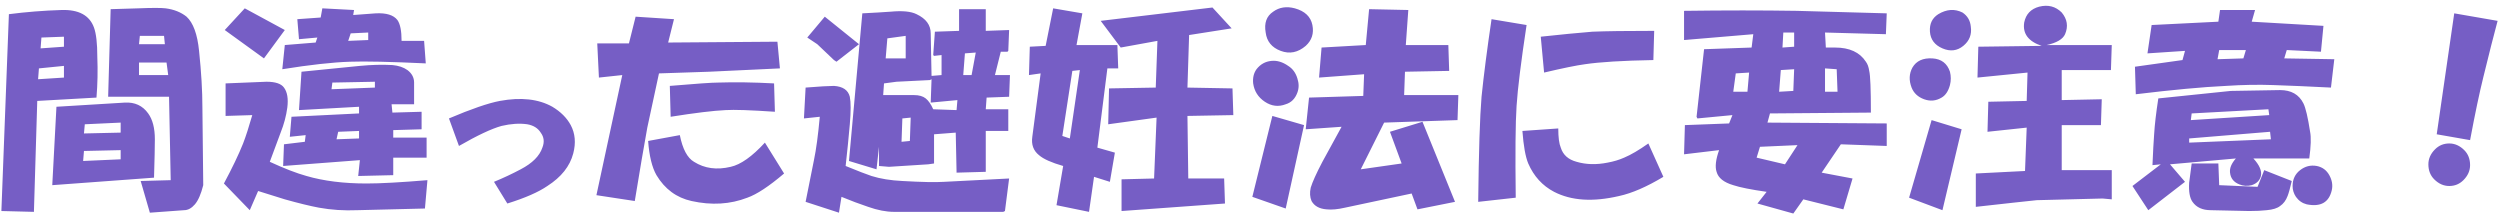 <svg width="562" height="48" viewBox="0 0 562 48" fill="none" xmlns="http://www.w3.org/2000/svg">
<path d="M2 3.188C5.875 2.688 9.812 2.375 13.812 2.25C17.688 2.125 20.125 3.438 21.125 6.188C21.625 7.562 21.875 9.75 21.875 12.75C22 15.875 21.938 18.938 21.688 21.938L8.375 22.688L7.625 47.625L0.312 47.438L2 3.188ZM14.375 17.438V14.812L8.75 15.375L8.562 17.812L14.375 17.438ZM14.375 10.5V8.25L9.312 8.438L9.125 10.875L14.375 10.5ZM34.812 31.312C34.812 32.938 34.75 35.812 34.625 39.938L11.75 41.625L12.688 24L28.062 23.062C30.312 22.938 32.062 23.75 33.312 25.5C34.312 26.875 34.812 28.812 34.812 31.312ZM27.125 35.812V33.75L18.875 33.938L18.688 36.188L27.125 35.812ZM27.125 29.812V27.562L19.062 27.938L18.875 30L27.125 29.812ZM24.875 2.062L31.062 1.875C34.188 1.75 36.25 1.75 37.25 1.875C39.125 2.125 40.688 2.75 41.938 3.75C43.438 5.125 44.375 7.688 44.75 11.438C45.25 16.188 45.5 20.438 45.5 24.188L45.688 41.625C45.188 43.625 44.562 45.062 43.812 45.938C43.062 46.812 42.25 47.25 41.375 47.25L33.688 47.812L31.625 40.688L38.375 40.5L38 21.75H24.312L24.875 2.062ZM37.812 16.875L37.438 14.062H31.25V16.875H37.812ZM37.062 9.938L36.875 8.062H31.438L31.25 9.938H37.062ZM54.65 32.25C55.275 30.625 55.962 28.5 56.712 25.875L50.712 26.062V18.75C53.712 18.625 56.775 18.5 59.9 18.375C61.9 18.375 63.212 18.812 63.837 19.688C64.588 20.688 64.838 22.188 64.588 24.188C64.338 26.062 63.837 27.938 63.087 29.812L60.65 36.375C63.9 37.875 66.65 38.938 68.9 39.562C72.775 40.688 77.275 41.25 82.4 41.25C85.525 41.25 90.088 41 96.088 40.5L95.525 46.875L80.338 47.25C77.338 47.375 74.463 47.188 71.713 46.688C69.713 46.312 67.15 45.688 64.025 44.812C62.025 44.188 60.025 43.562 58.025 42.938L56.15 47.25L50.337 41.25C52.212 37.75 53.65 34.75 54.65 32.25ZM55.025 1.875L64.025 6.75L59.337 13.125L50.525 6.75L55.025 1.875ZM64.025 10.125L70.963 9.562L71.338 8.438L67.213 8.812L66.838 4.312L72.088 3.938L72.463 1.875L79.588 2.25L79.4 3.375L84.463 3C86.838 2.875 88.463 3.375 89.338 4.5C89.963 5.375 90.275 6.938 90.275 9.188H95.338L95.713 14.25C87.713 13.875 82.025 13.75 78.65 13.875C74.775 14 69.713 14.562 63.462 15.562L64.025 10.125ZM63.837 32.438L68.525 31.875L68.713 30.375L65.15 30.75L65.525 26.25L80.713 25.5V24L67.213 24.75L67.775 16.125L80.9 14.812C83.525 14.562 85.963 14.5 88.213 14.625C89.588 14.75 90.713 15.125 91.588 15.75C92.588 16.5 93.088 17.438 93.088 18.562V23.438H88.025L88.213 25.312L94.775 25.125V29.062L88.4 29.25V30.938H95.9V35.438H88.4V39.375L80.525 39.562L80.9 36L63.65 37.312L63.837 32.438ZM84.275 19.688V18.375L74.713 18.562L74.525 20.062L84.275 19.688ZM80.713 31.125V29.438L76.025 29.625L75.65 31.312L80.713 31.125ZM82.775 9V7.312L78.838 7.5L78.275 9.188L82.775 9ZM123.05 41.812C121.05 43.188 118.05 44.5 114.05 45.75L111.05 40.875C113.175 40 115.175 39.062 117.05 38.062C119.675 36.688 121.3 35.062 121.925 33.188C122.425 31.938 122.3 30.812 121.55 29.812C120.925 28.812 119.925 28.188 118.55 27.938C116.8 27.688 114.863 27.812 112.738 28.312C110.488 28.938 107.3 30.438 103.175 32.812L100.925 26.625C105.925 24.5 109.738 23.188 112.363 22.688C117.113 21.812 121.05 22.25 124.175 24C126.05 25.125 127.425 26.5 128.3 28.125C129.3 30 129.488 32.125 128.863 34.5C128.113 37.375 126.175 39.812 123.05 41.812ZM137.262 29.062L139.887 16.875L134.637 17.438L134.262 9.75H141.387L142.887 3.75L151.512 4.312L150.2 9.562L174.762 9.375L175.325 15.375L159.387 16.125L148.137 16.5C147.262 20.5 146.387 24.562 145.512 28.688C144.762 32.812 143.825 38.312 142.7 45.188L134.075 43.875L137.262 29.062ZM164.262 37.5C166.512 37 169.075 35.188 171.95 32.062L176.262 39C172.887 41.875 170.137 43.688 168.012 44.438C164.137 45.938 159.95 46.188 155.45 45.188C152.075 44.438 149.45 42.5 147.575 39.375C146.575 37.625 145.95 35.062 145.7 31.688L152.825 30.375C153.45 33.5 154.512 35.5 156.012 36.375C158.387 37.875 161.137 38.25 164.262 37.5ZM161.45 18.562C165.2 18.438 169.387 18.5 174.012 18.75L174.2 25.125C168.7 24.75 165.012 24.625 163.137 24.75C160.387 24.875 156.262 25.375 150.762 26.25L150.575 19.312C156.45 18.812 160.075 18.562 161.45 18.562ZM191.038 27.938C190.788 30.812 190.475 33.938 190.1 37.312C192.85 38.438 194.788 39.188 195.913 39.562C197.913 40.188 200.225 40.562 202.85 40.688C207.225 40.938 210.35 41 212.225 40.875L226.85 40.125L225.913 47.438L225.538 47.625H200.975C199.225 47.625 197.288 47.25 195.163 46.5C193.288 45.875 191.288 45.125 189.163 44.25L188.6 47.812L181.1 45.375C181.725 42.25 182.35 39.125 182.975 36C183.475 33.625 183.913 30.375 184.288 26.25L180.725 26.625L181.1 19.688C184.225 19.438 186.35 19.312 187.475 19.312C189.475 19.438 190.663 20.25 191.038 21.75C191.288 23 191.288 25.062 191.038 27.938ZM185.413 3.75L193.1 9.938L188.038 13.875L187.475 13.5L183.725 9.938L181.475 8.438L185.413 3.75ZM211.663 16.875V12.375L209.975 12.562L209.788 12.375L210.163 7.125L215.6 6.938V2.062H221.6V6.938L226.85 6.75L226.663 11.438L226.475 11.625H224.975L223.663 16.875H227.038L226.85 21.75L221.788 21.938L221.6 24.562H226.663V29.438H221.6V38.625L215.038 38.812L214.85 29.812L209.975 30.188V36.75L208.663 36.938L199.85 37.5L197.6 37.312V33L197.038 38.062L190.85 36.188L193.85 3C196.35 2.875 198.475 2.75 200.225 2.625C202.85 2.375 204.788 2.562 206.038 3.188C208.163 4.188 209.225 5.625 209.225 7.5L209.413 17.062L211.663 16.875ZM208.1 22.125C208.725 22.625 209.288 23.438 209.788 24.562L215.038 24.75L215.225 22.5L209.225 23.062L209.413 17.812L209.038 18L201.538 18.375L198.725 18.75L198.538 21.375C199.788 21.375 201.038 21.375 202.288 21.375C203.288 21.375 204.35 21.375 205.475 21.375C206.6 21.375 207.475 21.625 208.1 22.125ZM203.6 13.125V8.062L199.475 8.625L199.1 13.125H203.6ZM202.663 31.875L204.538 31.688L204.725 26.438L202.85 26.625L202.663 31.875ZM218.413 16.875L219.35 11.812L216.913 12L216.538 16.875H218.413ZM231.5 10.5L235.062 10.312L236.75 1.875L243.312 3L242 10.125H251.188L251.375 15.375H248.938L246.688 33.188L250.625 34.312L249.5 40.875L245.938 39.75L244.812 47.625L237.5 46.125L239 37.312C236.375 36.562 234.562 35.75 233.562 34.875C232.312 33.875 231.812 32.5 232.062 30.75L233.938 16.5L231.312 16.875L231.5 10.5ZM240.5 31.125L242.75 15.75L241.062 15.938L238.812 30.562L240.5 31.125ZM272.562 1.688L276.875 6.375L267.312 7.875L266.938 19.688L277.062 19.875L277.25 25.875L266.938 26.062L267.125 40.125H275.188L275.375 45.75L252.125 47.438V40.312L259.438 40.125L260 26.438L249.125 27.938L249.312 19.875L259.812 19.688L260.188 9.188L251.938 10.688L247.438 4.688L272.562 1.688ZM286.025 26.062L293.15 28.125L289.025 46.875L281.525 44.25L286.025 26.062ZM284.337 22.875C282.837 21.875 281.962 20.5 281.712 18.75C281.587 17.5 281.837 16.438 282.462 15.562C283.337 14.438 284.462 13.812 285.837 13.688C287.087 13.562 288.337 13.938 289.587 14.812C290.587 15.438 291.275 16.375 291.65 17.625C292.025 18.75 292.025 19.812 291.65 20.812C291.15 22.188 290.275 23.062 289.025 23.438C287.4 24.062 285.837 23.875 284.337 22.875ZM287.9 11.438C285.9 10.688 284.775 9.312 284.525 7.312C284.15 5.188 284.712 3.625 286.212 2.625C287.587 1.625 289.212 1.375 291.087 1.875C293.337 2.5 294.65 3.75 295.025 5.625C295.4 7.5 294.9 9.062 293.525 10.312C291.775 11.812 289.9 12.188 287.9 11.438ZM306.462 21.562L306.65 16.688L296.525 17.438L297.087 10.688L307.025 10.125L307.775 2.062L316.587 2.25L316.025 10.125H325.587L325.775 15.938L315.837 16.125L315.65 21.375H327.837L327.65 27L311.15 27.562L305.9 38.062L315.087 36.75L312.462 29.625L319.775 27.375L327.087 45.375L318.65 47.062L317.337 43.5L302.337 46.688C300.712 47.062 299.337 47.188 298.212 47.062C296.587 46.938 295.462 46.312 294.837 45.188C294.462 44.312 294.4 43.312 294.65 42.188C295.025 40.938 295.9 39 297.275 36.375L301.587 28.5L293.525 29.062L294.275 21.938L306.462 21.562ZM343.175 5.625C341.925 13.875 341.175 19.938 340.925 23.812C340.675 27.562 340.612 34.438 340.737 44.438L332.3 45.375C332.425 34.125 332.675 26.25 333.05 21.75C333.55 16.875 334.3 11.062 335.3 4.312L343.175 5.625ZM350.3 28.875C350.3 30.875 350.487 32.312 350.862 33.188C351.362 34.812 352.55 35.875 354.425 36.375C356.55 37 358.862 37.062 361.362 36.562C362.737 36.312 363.987 35.938 365.112 35.438C366.612 34.812 368.425 33.75 370.55 32.25L373.925 39.75C370.175 42 366.862 43.438 363.987 44.062C358.112 45.438 353.237 45.125 349.362 43.125C346.737 41.75 344.8 39.625 343.55 36.75C342.925 35.25 342.487 32.812 342.237 29.438L350.3 28.875ZM357.987 7.125C360.987 7 365.612 6.938 371.862 6.938L371.675 13.5C364.8 13.625 359.675 13.938 356.3 14.438C354.425 14.688 351.362 15.312 347.112 16.312L346.362 8.25C350.987 7.75 354.862 7.375 357.987 7.125ZM403.888 2.438C408.763 2.562 415.513 2.75 424.138 3L423.95 7.688L410.263 7.312L410.45 10.688H412.513C415.763 10.688 418.075 11.75 419.45 13.875C419.825 14.375 420.075 15.062 420.2 15.938C420.45 16.938 420.575 20.062 420.575 25.312L397.888 25.5L397.325 27.562L424.138 27.75V32.812L413.825 32.438L409.513 38.812L416.45 40.125L414.388 47.062L405.388 44.812L403.138 48L395.075 45.75L397.138 43.125C393.638 42.625 391.138 42.125 389.638 41.625C387.513 41 386.263 40 385.888 38.625C385.513 37.5 385.7 35.875 386.45 33.75L378.575 34.688L378.763 28.125L388.7 27.75L389.45 25.875L381.575 26.625L381.388 26.25L383.075 11.062L393.763 10.688L394.138 7.688L378.575 9V2.438C387.7 2.312 396.138 2.312 403.888 2.438ZM392.825 20.625L393.2 16.312L390.2 16.5L389.638 20.625H392.825ZM401.263 36.938L404.075 32.625L395.638 33L394.888 35.438L401.263 36.938ZM403.138 20.438L403.325 15.562L400.325 15.75L399.95 20.625L403.138 20.438ZM403.325 10.5V7.312H400.888L400.7 10.688L403.325 10.5ZM413.075 20.625L412.888 15.562L410.263 15.375V20.625H413.075ZM434.225 27L440.975 29.062L436.663 47.25L429.163 44.438L434.225 27ZM429.913 15.188C430.788 13.688 432.288 13 434.413 13.125C436.413 13.25 437.725 14.25 438.35 16.125C438.6 17.125 438.6 18.125 438.35 19.125C437.975 20.5 437.35 21.438 436.475 21.938C435.225 22.688 433.913 22.812 432.538 22.312C431.163 21.812 430.225 20.938 429.725 19.688C429.1 18.062 429.163 16.562 429.913 15.188ZM436.663 10.875C434.913 10.125 433.975 8.875 433.85 7.125C433.725 5.375 434.35 4.062 435.725 3.188C437.6 2.062 439.413 1.938 441.163 2.812C442.288 3.562 442.913 4.625 443.038 6C443.288 7.75 442.725 9.188 441.35 10.312C439.975 11.438 438.413 11.625 436.663 10.875ZM455.225 38.438L455.6 28.688L446.788 29.625L446.975 22.875L455.6 22.688L455.788 16.312L444.538 17.438L444.725 10.5L458.975 10.312C455.975 9.312 454.663 7.562 455.038 5.062C455.413 3.188 456.538 2 458.413 1.5C460.413 1 462.1 1.438 463.475 2.812C464.725 4.312 464.975 5.938 464.225 7.688C463.725 8.812 462.35 9.625 460.1 10.125H474.725L474.538 15.75H463.475V22.5L472.475 22.312L472.288 28.125H463.475V38.25H474.725V44.812L472.663 44.625L457.85 45L452.6 45.562L444.163 46.5V39L455.225 38.438ZM485.75 36.938L483.875 37.125C484 34.125 484.125 31.812 484.25 30.188C484.375 28.062 484.688 25.375 485.188 22.125L501.5 20.438L512.562 20.25C515.062 20.25 516.812 21.25 517.812 23.25C518.312 24.25 518.812 26.375 519.312 29.625C519.562 30.875 519.5 32.875 519.125 35.625H506.562C507.938 37.125 508.5 38.438 508.25 39.562C508 40.562 507.312 41.25 506.188 41.625C505.188 41.875 504.25 41.812 503.375 41.438C502.125 40.938 501.438 40.062 501.312 38.812C501.188 37.812 501.625 36.75 502.625 35.625L487.812 36.938L491.188 40.875L482.938 47.25L479.375 41.812L485.75 36.938ZM490.625 13.5L491.188 11.438L482.75 12L483.688 5.625L498.688 4.875L499.062 2.25H506.938L506.188 4.875L522.312 5.812L521.75 11.625L514.062 11.25L513.5 13.125L524.75 13.312L524 19.688C519.125 19.438 514.812 19.25 511.062 19.125C507.688 19 504.125 19.062 500.375 19.312C495.125 19.562 488.375 20.188 480.125 21.188L479.938 15L490.625 13.5ZM510.5 31.312L510.312 29.625L492.125 31.125V32.062L510.5 31.312ZM498.688 36.75L498.875 41.625L507.5 42L509 38.25L515.188 40.688C514.812 42.312 514.5 43.438 514.25 44.062C513.875 45.062 513.312 45.812 512.562 46.312C511.938 46.812 510.938 47.125 509.562 47.25C508.438 47.375 507.125 47.438 505.625 47.438L497 47.25C495.125 47.25 493.75 46.625 492.875 45.375C492.25 44.5 492 43.062 492.125 41.062C492.25 39.938 492.438 38.5 492.688 36.75H498.688ZM510.125 25.875L509.938 24.562L492.688 25.5L492.5 27L510.125 25.875ZM504.312 13.125L504.875 11.25H498.875L498.5 13.312L504.312 13.125ZM516.125 44.25C515.625 43.5 515.375 42.688 515.375 41.812C515.375 40.312 515.938 39.125 517.062 38.25C518.188 37.375 519.438 37.062 520.812 37.312C522.062 37.562 523 38.25 523.625 39.375C524.25 40.5 524.438 41.625 524.188 42.75C523.562 45.5 521.688 46.562 518.562 45.938C517.562 45.688 516.75 45.125 516.125 44.25ZM547.213 40.312C546.338 39.438 545.9 38.312 545.9 36.938C545.9 35.688 546.4 34.562 547.4 33.562C548.275 32.688 549.338 32.25 550.588 32.25C551.838 32.25 552.963 32.75 553.963 33.75C554.838 34.625 555.275 35.75 555.275 37.125C555.275 38.375 554.775 39.5 553.775 40.5C552.9 41.375 551.838 41.812 550.588 41.812C549.338 41.812 548.213 41.312 547.213 40.312ZM551.713 3L561.463 4.688C560.588 7.938 559.525 12.125 558.275 17.25C557.4 20.75 556.4 25.5 555.275 31.5L547.775 30.188L551.713 3Z" fill="#765EC5"/>
</svg>
